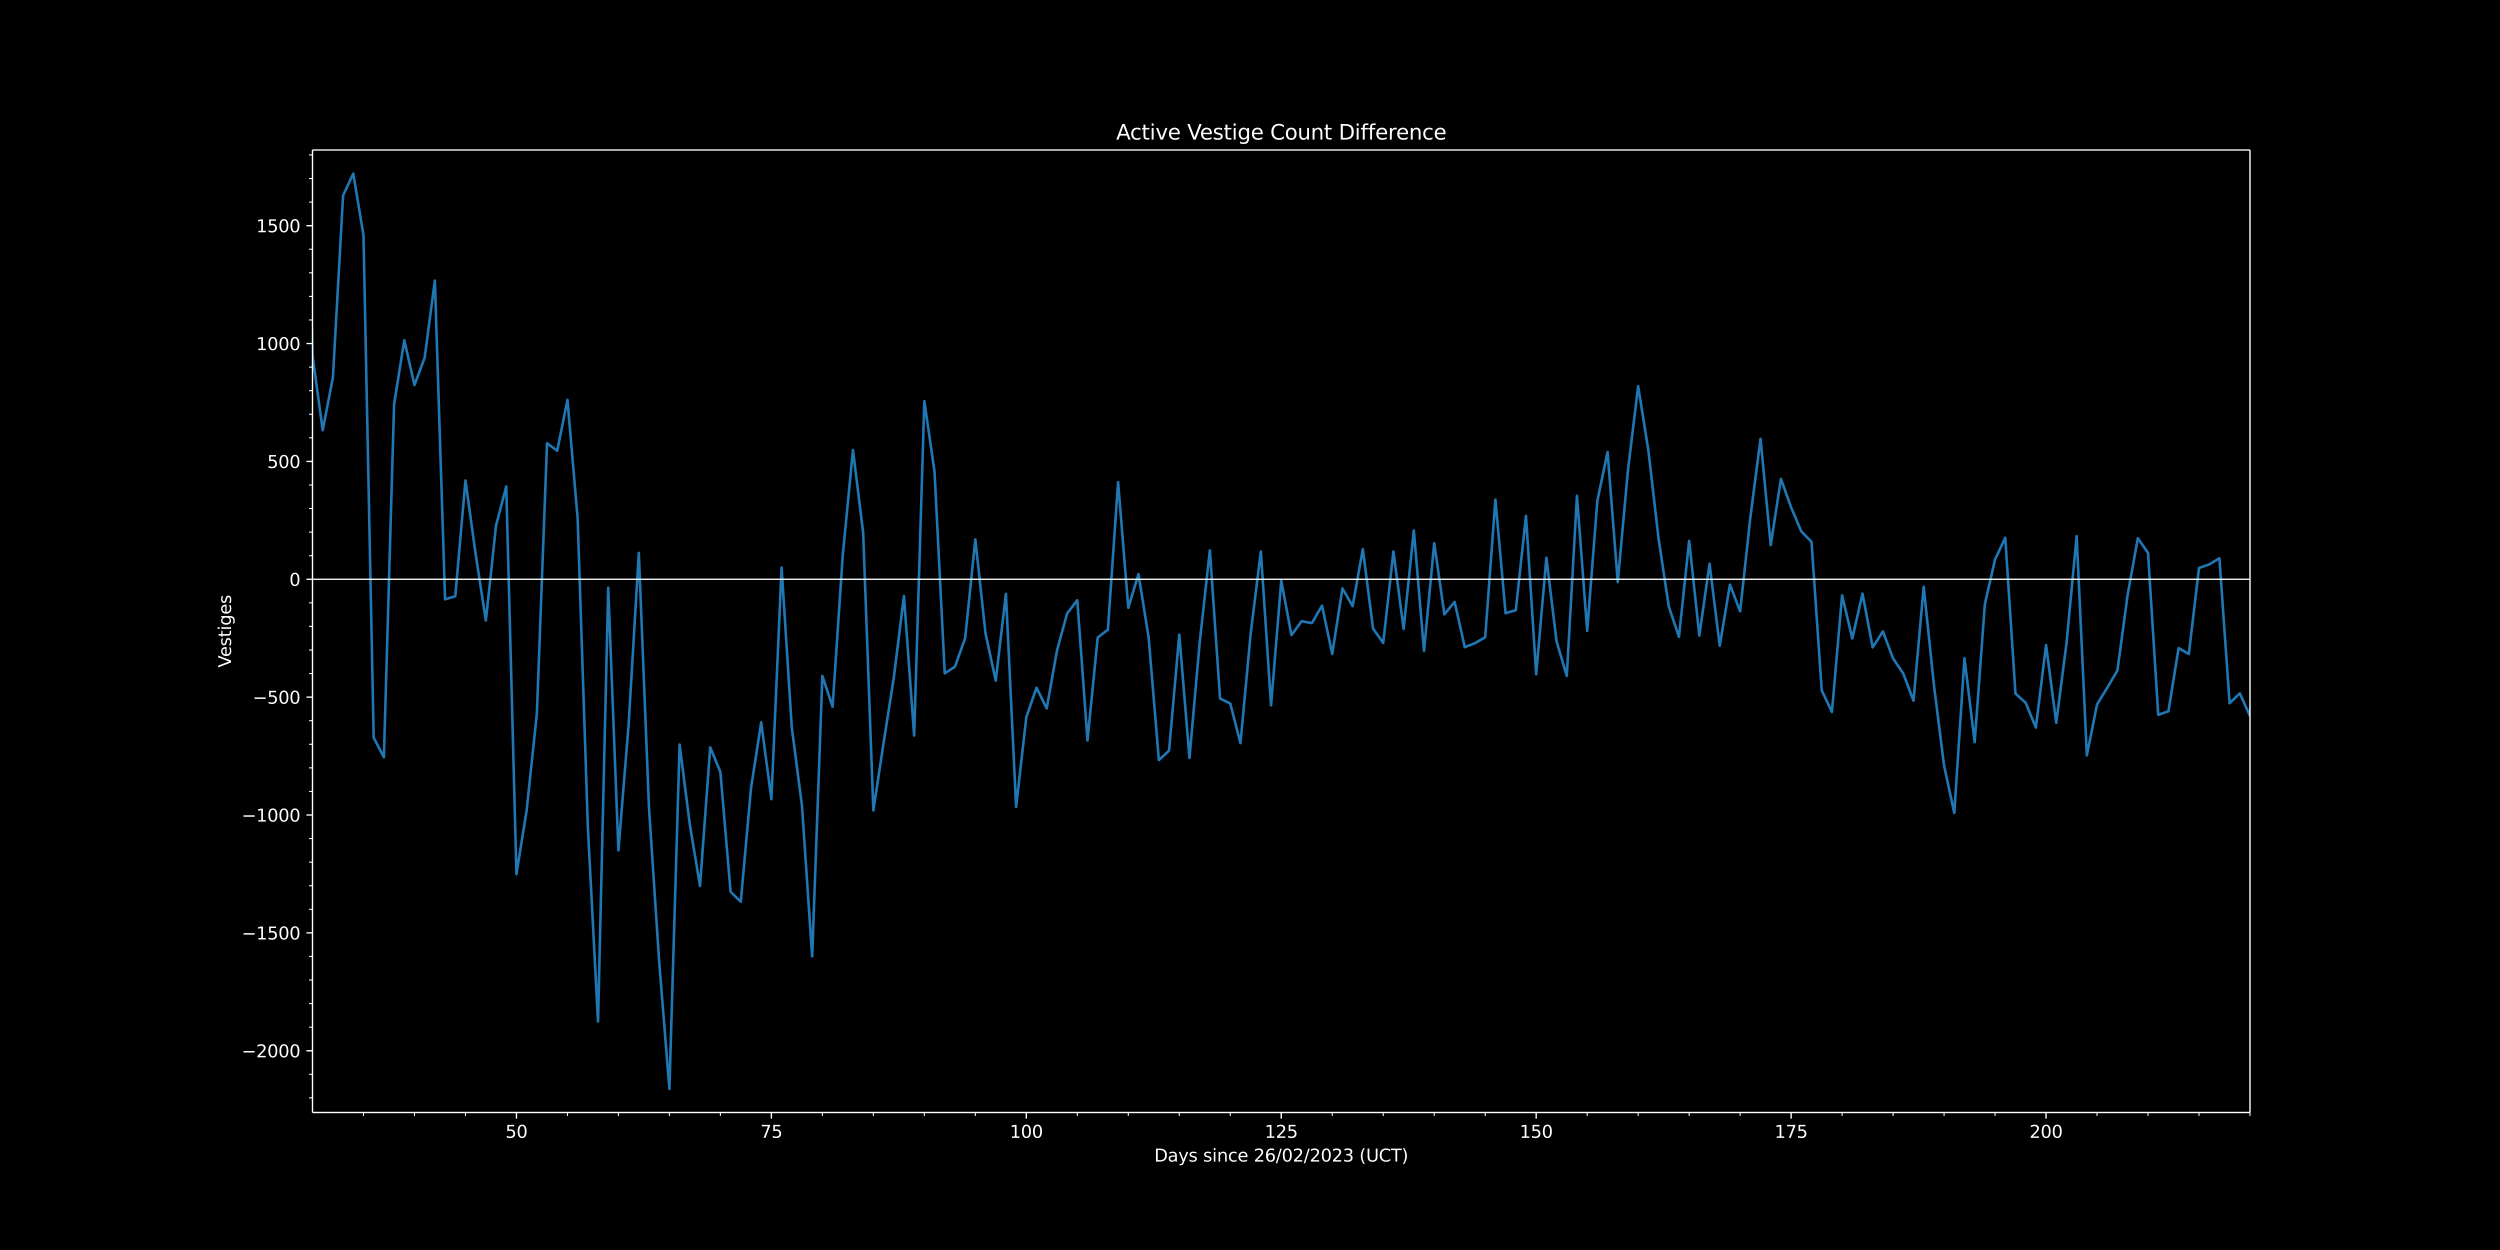 <svg xmlns:xlink="http://www.w3.org/1999/xlink" width="1920" height="960" viewBox="0 0 1440 720" xmlns="http://www.w3.org/2000/svg" version="1.1"><defs><style type="text/css">*{stroke-linejoin:round;stroke-linecap:butt}</style></defs><g id="figure_1"><g id="patch_1"><path d="M 0 720 L 1440 720 L 1440 0 L 0 0 z"/></g><g id="axes_1"><g id="patch_2"><path d="M 180 640.8 L 1296 640.8 L 1296 86.4 L 180 86.4 z"/></g><g id="matplotlib.axis_1"><g id="xtick_1"><g id="line2d_1"><defs><path id="mb4520a6e35" d="M 0 0 L 0 3.5" stroke="#ffffff" stroke-width="0.8"/></defs><g><use xlink:href="#mb4520a6e35" x="297.474" y="640.8" fill="#ffffff" stroke="#ffffff" stroke-width="0.8"/></g></g><g id="text_1"><g transform="translate(291.111 655.398) scale(0.1 -0.1)" fill="#ffffff"><defs><path id="DejaVuSans-35" d="M 691 4666 L 3169 4666 L 3169 4134 L 1269 4134 L 1269 2991 Q 1406 3038 1543 3061 Q 1681 3084 1819 3084 Q 2600 3084 3056 2656 Q 3513 2228 3513 1497 Q 3513 744 3044 326 Q 2575 -91 1722 -91 Q 1428 -91 1123 -41 Q 819 9 494 109 L 494 744 Q 775 591 1075 516 Q 1375 441 1709 441 Q 2250 441 2565 725 Q 2881 1009 2881 1497 Q 2881 1984 2565 2268 Q 2250 2553 1709 2553 Q 1456 2553 1204 2497 Q 953 2441 691 2322 L 691 4666 z" transform="scale(0.016)"/><path id="DejaVuSans-30" d="M 2034 4250 Q 1547 4250 1301 3770 Q 1056 3291 1056 2328 Q 1056 1369 1301 889 Q 1547 409 2034 409 Q 2525 409 2770 889 Q 3016 1369 3016 2328 Q 3016 3291 2770 3770 Q 2525 4250 2034 4250 z M 2034 4750 Q 2819 4750 3233 4129 Q 3647 3509 3647 2328 Q 3647 1150 3233 529 Q 2819 -91 2034 -91 Q 1250 -91 836 529 Q 422 1150 422 2328 Q 422 3509 836 4129 Q 1250 4750 2034 4750 z" transform="scale(0.016)"/></defs><use xlink:href="#DejaVuSans-35"/><use xlink:href="#DejaVuSans-30" x="63.623"/></g></g></g><g id="xtick_2"><g id="line2d_2"><g><use xlink:href="#mb4520a6e35" x="444.316" y="640.8" fill="#ffffff" stroke="#ffffff" stroke-width="0.8"/></g></g><g id="text_2"><g transform="translate(437.953 655.398) scale(0.1 -0.1)" fill="#ffffff"><defs><path id="DejaVuSans-37" d="M 525 4666 L 3525 4666 L 3525 4397 L 1831 0 L 1172 0 L 2766 4134 L 525 4134 L 525 4666 z" transform="scale(0.016)"/></defs><use xlink:href="#DejaVuSans-37"/><use xlink:href="#DejaVuSans-35" x="63.623"/></g></g></g><g id="xtick_3"><g id="line2d_3"><g><use xlink:href="#mb4520a6e35" x="591.158" y="640.8" fill="#ffffff" stroke="#ffffff" stroke-width="0.8"/></g></g><g id="text_3"><g transform="translate(581.614 655.398) scale(0.1 -0.1)" fill="#ffffff"><defs><path id="DejaVuSans-31" d="M 794 531 L 1825 531 L 1825 4091 L 703 3866 L 703 4441 L 1819 4666 L 2450 4666 L 2450 531 L 3481 531 L 3481 0 L 794 0 L 794 531 z" transform="scale(0.016)"/></defs><use xlink:href="#DejaVuSans-31"/><use xlink:href="#DejaVuSans-30" x="63.623"/><use xlink:href="#DejaVuSans-30" x="127.246"/></g></g></g><g id="xtick_4"><g id="line2d_4"><g><use xlink:href="#mb4520a6e35" x="738" y="640.8" fill="#ffffff" stroke="#ffffff" stroke-width="0.8"/></g></g><g id="text_4"><g transform="translate(728.456 655.398) scale(0.1 -0.1)" fill="#ffffff"><defs><path id="DejaVuSans-32" d="M 1228 531 L 3431 531 L 3431 0 L 469 0 L 469 531 Q 828 903 1448 1529 Q 2069 2156 2228 2338 Q 2531 2678 2651 2914 Q 2772 3150 2772 3378 Q 2772 3750 2511 3984 Q 2250 4219 1831 4219 Q 1534 4219 1204 4116 Q 875 4013 500 3803 L 500 4441 Q 881 4594 1212 4672 Q 1544 4750 1819 4750 Q 2544 4750 2975 4387 Q 3406 4025 3406 3419 Q 3406 3131 3298 2873 Q 3191 2616 2906 2266 Q 2828 2175 2409 1742 Q 1991 1309 1228 531 z" transform="scale(0.016)"/></defs><use xlink:href="#DejaVuSans-31"/><use xlink:href="#DejaVuSans-32" x="63.623"/><use xlink:href="#DejaVuSans-35" x="127.246"/></g></g></g><g id="xtick_5"><g id="line2d_5"><g><use xlink:href="#mb4520a6e35" x="884.842" y="640.8" fill="#ffffff" stroke="#ffffff" stroke-width="0.8"/></g></g><g id="text_5"><g transform="translate(875.298 655.398) scale(0.1 -0.1)" fill="#ffffff"><use xlink:href="#DejaVuSans-31"/><use xlink:href="#DejaVuSans-35" x="63.623"/><use xlink:href="#DejaVuSans-30" x="127.246"/></g></g></g><g id="xtick_6"><g id="line2d_6"><g><use xlink:href="#mb4520a6e35" x="1031.684" y="640.8" fill="#ffffff" stroke="#ffffff" stroke-width="0.8"/></g></g><g id="text_6"><g transform="translate(1022.14 655.398) scale(0.1 -0.1)" fill="#ffffff"><use xlink:href="#DejaVuSans-31"/><use xlink:href="#DejaVuSans-37" x="63.623"/><use xlink:href="#DejaVuSans-35" x="127.246"/></g></g></g><g id="xtick_7"><g id="line2d_7"><g><use xlink:href="#mb4520a6e35" x="1178.526" y="640.8" fill="#ffffff" stroke="#ffffff" stroke-width="0.8"/></g></g><g id="text_7"><g transform="translate(1168.983 655.398) scale(0.1 -0.1)" fill="#ffffff"><use xlink:href="#DejaVuSans-32"/><use xlink:href="#DejaVuSans-30" x="63.623"/><use xlink:href="#DejaVuSans-30" x="127.246"/></g></g></g><g id="xtick_8"><g id="line2d_8"><defs><path id="m747b32ea5f" d="M 0 0 L 0 2" stroke="#ffffff" stroke-width="0.6"/></defs><g><use xlink:href="#m747b32ea5f" x="209.368" y="640.8" fill="#ffffff" stroke="#ffffff" stroke-width="0.6"/></g></g></g><g id="xtick_9"><g id="line2d_9"><g><use xlink:href="#m747b32ea5f" x="238.737" y="640.8" fill="#ffffff" stroke="#ffffff" stroke-width="0.6"/></g></g></g><g id="xtick_10"><g id="line2d_10"><g><use xlink:href="#m747b32ea5f" x="268.105" y="640.8" fill="#ffffff" stroke="#ffffff" stroke-width="0.6"/></g></g></g><g id="xtick_11"><g id="line2d_11"><g><use xlink:href="#m747b32ea5f" x="326.842" y="640.8" fill="#ffffff" stroke="#ffffff" stroke-width="0.6"/></g></g></g><g id="xtick_12"><g id="line2d_12"><g><use xlink:href="#m747b32ea5f" x="356.211" y="640.8" fill="#ffffff" stroke="#ffffff" stroke-width="0.6"/></g></g></g><g id="xtick_13"><g id="line2d_13"><g><use xlink:href="#m747b32ea5f" x="385.579" y="640.8" fill="#ffffff" stroke="#ffffff" stroke-width="0.6"/></g></g></g><g id="xtick_14"><g id="line2d_14"><g><use xlink:href="#m747b32ea5f" x="414.947" y="640.8" fill="#ffffff" stroke="#ffffff" stroke-width="0.6"/></g></g></g><g id="xtick_15"><g id="line2d_15"><g><use xlink:href="#m747b32ea5f" x="473.684" y="640.8" fill="#ffffff" stroke="#ffffff" stroke-width="0.6"/></g></g></g><g id="xtick_16"><g id="line2d_16"><g><use xlink:href="#m747b32ea5f" x="503.053" y="640.8" fill="#ffffff" stroke="#ffffff" stroke-width="0.6"/></g></g></g><g id="xtick_17"><g id="line2d_17"><g><use xlink:href="#m747b32ea5f" x="532.421" y="640.8" fill="#ffffff" stroke="#ffffff" stroke-width="0.6"/></g></g></g><g id="xtick_18"><g id="line2d_18"><g><use xlink:href="#m747b32ea5f" x="561.789" y="640.8" fill="#ffffff" stroke="#ffffff" stroke-width="0.6"/></g></g></g><g id="xtick_19"><g id="line2d_19"><g><use xlink:href="#m747b32ea5f" x="620.526" y="640.8" fill="#ffffff" stroke="#ffffff" stroke-width="0.6"/></g></g></g><g id="xtick_20"><g id="line2d_20"><g><use xlink:href="#m747b32ea5f" x="649.895" y="640.8" fill="#ffffff" stroke="#ffffff" stroke-width="0.6"/></g></g></g><g id="xtick_21"><g id="line2d_21"><g><use xlink:href="#m747b32ea5f" x="679.263" y="640.8" fill="#ffffff" stroke="#ffffff" stroke-width="0.6"/></g></g></g><g id="xtick_22"><g id="line2d_22"><g><use xlink:href="#m747b32ea5f" x="708.632" y="640.8" fill="#ffffff" stroke="#ffffff" stroke-width="0.6"/></g></g></g><g id="xtick_23"><g id="line2d_23"><g><use xlink:href="#m747b32ea5f" x="767.368" y="640.8" fill="#ffffff" stroke="#ffffff" stroke-width="0.6"/></g></g></g><g id="xtick_24"><g id="line2d_24"><g><use xlink:href="#m747b32ea5f" x="796.737" y="640.8" fill="#ffffff" stroke="#ffffff" stroke-width="0.6"/></g></g></g><g id="xtick_25"><g id="line2d_25"><g><use xlink:href="#m747b32ea5f" x="826.105" y="640.8" fill="#ffffff" stroke="#ffffff" stroke-width="0.6"/></g></g></g><g id="xtick_26"><g id="line2d_26"><g><use xlink:href="#m747b32ea5f" x="855.474" y="640.8" fill="#ffffff" stroke="#ffffff" stroke-width="0.6"/></g></g></g><g id="xtick_27"><g id="line2d_27"><g><use xlink:href="#m747b32ea5f" x="914.211" y="640.8" fill="#ffffff" stroke="#ffffff" stroke-width="0.6"/></g></g></g><g id="xtick_28"><g id="line2d_28"><g><use xlink:href="#m747b32ea5f" x="943.579" y="640.8" fill="#ffffff" stroke="#ffffff" stroke-width="0.6"/></g></g></g><g id="xtick_29"><g id="line2d_29"><g><use xlink:href="#m747b32ea5f" x="972.947" y="640.8" fill="#ffffff" stroke="#ffffff" stroke-width="0.6"/></g></g></g><g id="xtick_30"><g id="line2d_30"><g><use xlink:href="#m747b32ea5f" x="1002.316" y="640.8" fill="#ffffff" stroke="#ffffff" stroke-width="0.6"/></g></g></g><g id="xtick_31"><g id="line2d_31"><g><use xlink:href="#m747b32ea5f" x="1061.053" y="640.8" fill="#ffffff" stroke="#ffffff" stroke-width="0.6"/></g></g></g><g id="xtick_32"><g id="line2d_32"><g><use xlink:href="#m747b32ea5f" x="1090.421" y="640.8" fill="#ffffff" stroke="#ffffff" stroke-width="0.6"/></g></g></g><g id="xtick_33"><g id="line2d_33"><g><use xlink:href="#m747b32ea5f" x="1119.789" y="640.8" fill="#ffffff" stroke="#ffffff" stroke-width="0.6"/></g></g></g><g id="xtick_34"><g id="line2d_34"><g><use xlink:href="#m747b32ea5f" x="1149.158" y="640.8" fill="#ffffff" stroke="#ffffff" stroke-width="0.6"/></g></g></g><g id="xtick_35"><g id="line2d_35"><g><use xlink:href="#m747b32ea5f" x="1207.895" y="640.8" fill="#ffffff" stroke="#ffffff" stroke-width="0.6"/></g></g></g><g id="xtick_36"><g id="line2d_36"><g><use xlink:href="#m747b32ea5f" x="1237.263" y="640.8" fill="#ffffff" stroke="#ffffff" stroke-width="0.6"/></g></g></g><g id="xtick_37"><g id="line2d_37"><g><use xlink:href="#m747b32ea5f" x="1266.632" y="640.8" fill="#ffffff" stroke="#ffffff" stroke-width="0.6"/></g></g></g><g id="xtick_38"><g id="line2d_38"><g><use xlink:href="#m747b32ea5f" x="1296" y="640.8" fill="#ffffff" stroke="#ffffff" stroke-width="0.6"/></g></g></g><g id="text_8"><g transform="translate(664.841 669.077) scale(0.1 -0.1)" fill="#ffffff"><defs><path id="DejaVuSans-44" d="M 1259 4147 L 1259 519 L 2022 519 Q 2988 519 3436 956 Q 3884 1394 3884 2338 Q 3884 3275 3436 3711 Q 2988 4147 2022 4147 L 1259 4147 z M 628 4666 L 1925 4666 Q 3281 4666 3915 4102 Q 4550 3538 4550 2338 Q 4550 1131 3912 565 Q 3275 0 1925 0 L 628 0 L 628 4666 z" transform="scale(0.016)"/><path id="DejaVuSans-61" d="M 2194 1759 Q 1497 1759 1228 1600 Q 959 1441 959 1056 Q 959 750 1161 570 Q 1363 391 1709 391 Q 2188 391 2477 730 Q 2766 1069 2766 1631 L 2766 1759 L 2194 1759 z M 3341 1997 L 3341 0 L 2766 0 L 2766 531 Q 2569 213 2275 61 Q 1981 -91 1556 -91 Q 1019 -91 701 211 Q 384 513 384 1019 Q 384 1609 779 1909 Q 1175 2209 1959 2209 L 2766 2209 L 2766 2266 Q 2766 2663 2505 2880 Q 2244 3097 1772 3097 Q 1472 3097 1187 3025 Q 903 2953 641 2809 L 641 3341 Q 956 3463 1253 3523 Q 1550 3584 1831 3584 Q 2591 3584 2966 3190 Q 3341 2797 3341 1997 z" transform="scale(0.016)"/><path id="DejaVuSans-79" d="M 2059 -325 Q 1816 -950 1584 -1140 Q 1353 -1331 966 -1331 L 506 -1331 L 506 -850 L 844 -850 Q 1081 -850 1212 -737 Q 1344 -625 1503 -206 L 1606 56 L 191 3500 L 800 3500 L 1894 763 L 2988 3500 L 3597 3500 L 2059 -325 z" transform="scale(0.016)"/><path id="DejaVuSans-73" d="M 2834 3397 L 2834 2853 Q 2591 2978 2328 3040 Q 2066 3103 1784 3103 Q 1356 3103 1142 2972 Q 928 2841 928 2578 Q 928 2378 1081 2264 Q 1234 2150 1697 2047 L 1894 2003 Q 2506 1872 2764 1633 Q 3022 1394 3022 966 Q 3022 478 2636 193 Q 2250 -91 1575 -91 Q 1294 -91 989 -36 Q 684 19 347 128 L 347 722 Q 666 556 975 473 Q 1284 391 1588 391 Q 1994 391 2212 530 Q 2431 669 2431 922 Q 2431 1156 2273 1281 Q 2116 1406 1581 1522 L 1381 1569 Q 847 1681 609 1914 Q 372 2147 372 2553 Q 372 3047 722 3315 Q 1072 3584 1716 3584 Q 2034 3584 2315 3537 Q 2597 3491 2834 3397 z" transform="scale(0.016)"/><path id="DejaVuSans-20" transform="scale(0.016)"/><path id="DejaVuSans-69" d="M 603 3500 L 1178 3500 L 1178 0 L 603 0 L 603 3500 z M 603 4863 L 1178 4863 L 1178 4134 L 603 4134 L 603 4863 z" transform="scale(0.016)"/><path id="DejaVuSans-6e" d="M 3513 2113 L 3513 0 L 2938 0 L 2938 2094 Q 2938 2591 2744 2837 Q 2550 3084 2163 3084 Q 1697 3084 1428 2787 Q 1159 2491 1159 1978 L 1159 0 L 581 0 L 581 3500 L 1159 3500 L 1159 2956 Q 1366 3272 1645 3428 Q 1925 3584 2291 3584 Q 2894 3584 3203 3211 Q 3513 2838 3513 2113 z" transform="scale(0.016)"/><path id="DejaVuSans-63" d="M 3122 3366 L 3122 2828 Q 2878 2963 2633 3030 Q 2388 3097 2138 3097 Q 1578 3097 1268 2742 Q 959 2388 959 1747 Q 959 1106 1268 751 Q 1578 397 2138 397 Q 2388 397 2633 464 Q 2878 531 3122 666 L 3122 134 Q 2881 22 2623 -34 Q 2366 -91 2075 -91 Q 1284 -91 818 406 Q 353 903 353 1747 Q 353 2603 823 3093 Q 1294 3584 2113 3584 Q 2378 3584 2631 3529 Q 2884 3475 3122 3366 z" transform="scale(0.016)"/><path id="DejaVuSans-65" d="M 3597 1894 L 3597 1613 L 953 1613 Q 991 1019 1311 708 Q 1631 397 2203 397 Q 2534 397 2845 478 Q 3156 559 3463 722 L 3463 178 Q 3153 47 2828 -22 Q 2503 -91 2169 -91 Q 1331 -91 842 396 Q 353 884 353 1716 Q 353 2575 817 3079 Q 1281 3584 2069 3584 Q 2775 3584 3186 3129 Q 3597 2675 3597 1894 z M 3022 2063 Q 3016 2534 2758 2815 Q 2500 3097 2075 3097 Q 1594 3097 1305 2825 Q 1016 2553 972 2059 L 3022 2063 z" transform="scale(0.016)"/><path id="DejaVuSans-36" d="M 2113 2584 Q 1688 2584 1439 2293 Q 1191 2003 1191 1497 Q 1191 994 1439 701 Q 1688 409 2113 409 Q 2538 409 2786 701 Q 3034 994 3034 1497 Q 3034 2003 2786 2293 Q 2538 2584 2113 2584 z M 3366 4563 L 3366 3988 Q 3128 4100 2886 4159 Q 2644 4219 2406 4219 Q 1781 4219 1451 3797 Q 1122 3375 1075 2522 Q 1259 2794 1537 2939 Q 1816 3084 2150 3084 Q 2853 3084 3261 2657 Q 3669 2231 3669 1497 Q 3669 778 3244 343 Q 2819 -91 2113 -91 Q 1303 -91 875 529 Q 447 1150 447 2328 Q 447 3434 972 4092 Q 1497 4750 2381 4750 Q 2619 4750 2861 4703 Q 3103 4656 3366 4563 z" transform="scale(0.016)"/><path id="DejaVuSans-2f" d="M 1625 4666 L 2156 4666 L 531 -594 L 0 -594 L 1625 4666 z" transform="scale(0.016)"/><path id="DejaVuSans-33" d="M 2597 2516 Q 3050 2419 3304 2112 Q 3559 1806 3559 1356 Q 3559 666 3084 287 Q 2609 -91 1734 -91 Q 1441 -91 1130 -33 Q 819 25 488 141 L 488 750 Q 750 597 1062 519 Q 1375 441 1716 441 Q 2309 441 2620 675 Q 2931 909 2931 1356 Q 2931 1769 2642 2001 Q 2353 2234 1838 2234 L 1294 2234 L 1294 2753 L 1863 2753 Q 2328 2753 2575 2939 Q 2822 3125 2822 3475 Q 2822 3834 2567 4026 Q 2313 4219 1838 4219 Q 1578 4219 1281 4162 Q 984 4106 628 3988 L 628 4550 Q 988 4650 1302 4700 Q 1616 4750 1894 4750 Q 2613 4750 3031 4423 Q 3450 4097 3450 3541 Q 3450 3153 3228 2886 Q 3006 2619 2597 2516 z" transform="scale(0.016)"/><path id="DejaVuSans-28" d="M 1984 4856 Q 1566 4138 1362 3434 Q 1159 2731 1159 2009 Q 1159 1288 1364 580 Q 1569 -128 1984 -844 L 1484 -844 Q 1016 -109 783 600 Q 550 1309 550 2009 Q 550 2706 781 3412 Q 1013 4119 1484 4856 L 1984 4856 z" transform="scale(0.016)"/><path id="DejaVuSans-55" d="M 556 4666 L 1191 4666 L 1191 1831 Q 1191 1081 1462 751 Q 1734 422 2344 422 Q 2950 422 3222 751 Q 3494 1081 3494 1831 L 3494 4666 L 4128 4666 L 4128 1753 Q 4128 841 3676 375 Q 3225 -91 2344 -91 Q 1459 -91 1007 375 Q 556 841 556 1753 L 556 4666 z" transform="scale(0.016)"/><path id="DejaVuSans-43" d="M 4122 4306 L 4122 3641 Q 3803 3938 3442 4084 Q 3081 4231 2675 4231 Q 1875 4231 1450 3742 Q 1025 3253 1025 2328 Q 1025 1406 1450 917 Q 1875 428 2675 428 Q 3081 428 3442 575 Q 3803 722 4122 1019 L 4122 359 Q 3791 134 3420 21 Q 3050 -91 2638 -91 Q 1578 -91 968 557 Q 359 1206 359 2328 Q 359 3453 968 4101 Q 1578 4750 2638 4750 Q 3056 4750 3426 4639 Q 3797 4528 4122 4306 z" transform="scale(0.016)"/><path id="DejaVuSans-54" d="M -19 4666 L 3928 4666 L 3928 4134 L 2272 4134 L 2272 0 L 1638 0 L 1638 4134 L -19 4134 L -19 4666 z" transform="scale(0.016)"/><path id="DejaVuSans-29" d="M 513 4856 L 1013 4856 Q 1481 4119 1714 3412 Q 1947 2706 1947 2009 Q 1947 1309 1714 600 Q 1481 -109 1013 -844 L 513 -844 Q 928 -128 1133 580 Q 1338 1288 1338 2009 Q 1338 2731 1133 3434 Q 928 4138 513 4856 z" transform="scale(0.016)"/></defs><use xlink:href="#DejaVuSans-44"/><use xlink:href="#DejaVuSans-61" x="77.002"/><use xlink:href="#DejaVuSans-79" x="138.281"/><use xlink:href="#DejaVuSans-73" x="197.461"/><use xlink:href="#DejaVuSans-20" x="249.561"/><use xlink:href="#DejaVuSans-73" x="281.348"/><use xlink:href="#DejaVuSans-69" x="333.447"/><use xlink:href="#DejaVuSans-6e" x="361.23"/><use xlink:href="#DejaVuSans-63" x="424.609"/><use xlink:href="#DejaVuSans-65" x="479.59"/><use xlink:href="#DejaVuSans-20" x="541.113"/><use xlink:href="#DejaVuSans-32" x="572.9"/><use xlink:href="#DejaVuSans-36" x="636.523"/><use xlink:href="#DejaVuSans-2f" x="700.146"/><use xlink:href="#DejaVuSans-30" x="733.838"/><use xlink:href="#DejaVuSans-32" x="797.461"/><use xlink:href="#DejaVuSans-2f" x="861.084"/><use xlink:href="#DejaVuSans-32" x="894.775"/><use xlink:href="#DejaVuSans-30" x="958.398"/><use xlink:href="#DejaVuSans-32" x="1022.021"/><use xlink:href="#DejaVuSans-33" x="1085.645"/><use xlink:href="#DejaVuSans-20" x="1149.268"/><use xlink:href="#DejaVuSans-28" x="1181.055"/><use xlink:href="#DejaVuSans-55" x="1220.068"/><use xlink:href="#DejaVuSans-43" x="1293.262"/><use xlink:href="#DejaVuSans-54" x="1363.086"/><use xlink:href="#DejaVuSans-29" x="1424.17"/></g></g></g><g id="matplotlib.axis_2"><g id="ytick_1"><g id="line2d_39"><defs><path id="m9628d3fbb7" d="M 0 0 L -3.5 0" stroke="#ffffff" stroke-width="0.8"/></defs><g><use xlink:href="#m9628d3fbb7" x="180" y="605.225" fill="#ffffff" stroke="#ffffff" stroke-width="0.8"/></g></g><g id="text_9"><g transform="translate(139.17 609.024) scale(0.1 -0.1)" fill="#ffffff"><defs><path id="DejaVuSans-2212" d="M 678 2272 L 4684 2272 L 4684 1741 L 678 1741 L 678 2272 z" transform="scale(0.016)"/></defs><use xlink:href="#DejaVuSans-2212"/><use xlink:href="#DejaVuSans-32" x="83.789"/><use xlink:href="#DejaVuSans-30" x="147.412"/><use xlink:href="#DejaVuSans-30" x="211.035"/><use xlink:href="#DejaVuSans-30" x="274.658"/></g></g></g><g id="ytick_2"><g id="line2d_40"><g><use xlink:href="#m9628d3fbb7" x="180" y="537.334" fill="#ffffff" stroke="#ffffff" stroke-width="0.8"/></g></g><g id="text_10"><g transform="translate(139.17 541.133) scale(0.1 -0.1)" fill="#ffffff"><use xlink:href="#DejaVuSans-2212"/><use xlink:href="#DejaVuSans-31" x="83.789"/><use xlink:href="#DejaVuSans-35" x="147.412"/><use xlink:href="#DejaVuSans-30" x="211.035"/><use xlink:href="#DejaVuSans-30" x="274.658"/></g></g></g><g id="ytick_3"><g id="line2d_41"><g><use xlink:href="#m9628d3fbb7" x="180" y="469.442" fill="#ffffff" stroke="#ffffff" stroke-width="0.8"/></g></g><g id="text_11"><g transform="translate(139.17 473.242) scale(0.1 -0.1)" fill="#ffffff"><use xlink:href="#DejaVuSans-2212"/><use xlink:href="#DejaVuSans-31" x="83.789"/><use xlink:href="#DejaVuSans-30" x="147.412"/><use xlink:href="#DejaVuSans-30" x="211.035"/><use xlink:href="#DejaVuSans-30" x="274.658"/></g></g></g><g id="ytick_4"><g id="line2d_42"><g><use xlink:href="#m9628d3fbb7" x="180" y="401.551" fill="#ffffff" stroke="#ffffff" stroke-width="0.8"/></g></g><g id="text_12"><g transform="translate(145.533 405.35) scale(0.1 -0.1)" fill="#ffffff"><use xlink:href="#DejaVuSans-2212"/><use xlink:href="#DejaVuSans-35" x="83.789"/><use xlink:href="#DejaVuSans-30" x="147.412"/><use xlink:href="#DejaVuSans-30" x="211.035"/></g></g></g><g id="ytick_5"><g id="line2d_43"><g><use xlink:href="#m9628d3fbb7" x="180" y="333.66" fill="#ffffff" stroke="#ffffff" stroke-width="0.8"/></g></g><g id="text_13"><g transform="translate(166.637 337.459) scale(0.1 -0.1)" fill="#ffffff"><use xlink:href="#DejaVuSans-30"/></g></g></g><g id="ytick_6"><g id="line2d_44"><g><use xlink:href="#m9628d3fbb7" x="180" y="265.769" fill="#ffffff" stroke="#ffffff" stroke-width="0.8"/></g></g><g id="text_14"><g transform="translate(153.912 269.568) scale(0.1 -0.1)" fill="#ffffff"><use xlink:href="#DejaVuSans-35"/><use xlink:href="#DejaVuSans-30" x="63.623"/><use xlink:href="#DejaVuSans-30" x="127.246"/></g></g></g><g id="ytick_7"><g id="line2d_45"><g><use xlink:href="#m9628d3fbb7" x="180" y="197.877" fill="#ffffff" stroke="#ffffff" stroke-width="0.8"/></g></g><g id="text_15"><g transform="translate(147.55 201.677) scale(0.1 -0.1)" fill="#ffffff"><use xlink:href="#DejaVuSans-31"/><use xlink:href="#DejaVuSans-30" x="63.623"/><use xlink:href="#DejaVuSans-30" x="127.246"/><use xlink:href="#DejaVuSans-30" x="190.869"/></g></g></g><g id="ytick_8"><g id="line2d_46"><g><use xlink:href="#m9628d3fbb7" x="180" y="129.986" fill="#ffffff" stroke="#ffffff" stroke-width="0.8"/></g></g><g id="text_16"><g transform="translate(147.55 133.785) scale(0.1 -0.1)" fill="#ffffff"><use xlink:href="#DejaVuSans-31"/><use xlink:href="#DejaVuSans-35" x="63.623"/><use xlink:href="#DejaVuSans-30" x="127.246"/><use xlink:href="#DejaVuSans-30" x="190.869"/></g></g></g><g id="ytick_9"><g id="line2d_47"><defs><path id="m705327fafe" d="M 0 0 L -2 0" stroke="#ffffff" stroke-width="0.6"/></defs><g><use xlink:href="#m705327fafe" x="180" y="632.381" fill="#ffffff" stroke="#ffffff" stroke-width="0.6"/></g></g></g><g id="ytick_10"><g id="line2d_48"><g><use xlink:href="#m705327fafe" x="180" y="618.803" fill="#ffffff" stroke="#ffffff" stroke-width="0.6"/></g></g></g><g id="ytick_11"><g id="line2d_49"><g><use xlink:href="#m705327fafe" x="180" y="591.647" fill="#ffffff" stroke="#ffffff" stroke-width="0.6"/></g></g></g><g id="ytick_12"><g id="line2d_50"><g><use xlink:href="#m705327fafe" x="180" y="578.068" fill="#ffffff" stroke="#ffffff" stroke-width="0.6"/></g></g></g><g id="ytick_13"><g id="line2d_51"><g><use xlink:href="#m705327fafe" x="180" y="564.49" fill="#ffffff" stroke="#ffffff" stroke-width="0.6"/></g></g></g><g id="ytick_14"><g id="line2d_52"><g><use xlink:href="#m705327fafe" x="180" y="550.912" fill="#ffffff" stroke="#ffffff" stroke-width="0.6"/></g></g></g><g id="ytick_15"><g id="line2d_53"><g><use xlink:href="#m705327fafe" x="180" y="523.755" fill="#ffffff" stroke="#ffffff" stroke-width="0.6"/></g></g></g><g id="ytick_16"><g id="line2d_54"><g><use xlink:href="#m705327fafe" x="180" y="510.177" fill="#ffffff" stroke="#ffffff" stroke-width="0.6"/></g></g></g><g id="ytick_17"><g id="line2d_55"><g><use xlink:href="#m705327fafe" x="180" y="496.599" fill="#ffffff" stroke="#ffffff" stroke-width="0.6"/></g></g></g><g id="ytick_18"><g id="line2d_56"><g><use xlink:href="#m705327fafe" x="180" y="483.021" fill="#ffffff" stroke="#ffffff" stroke-width="0.6"/></g></g></g><g id="ytick_19"><g id="line2d_57"><g><use xlink:href="#m705327fafe" x="180" y="455.864" fill="#ffffff" stroke="#ffffff" stroke-width="0.6"/></g></g></g><g id="ytick_20"><g id="line2d_58"><g><use xlink:href="#m705327fafe" x="180" y="442.286" fill="#ffffff" stroke="#ffffff" stroke-width="0.6"/></g></g></g><g id="ytick_21"><g id="line2d_59"><g><use xlink:href="#m705327fafe" x="180" y="428.708" fill="#ffffff" stroke="#ffffff" stroke-width="0.6"/></g></g></g><g id="ytick_22"><g id="line2d_60"><g><use xlink:href="#m705327fafe" x="180" y="415.129" fill="#ffffff" stroke="#ffffff" stroke-width="0.6"/></g></g></g><g id="ytick_23"><g id="line2d_61"><g><use xlink:href="#m705327fafe" x="180" y="387.973" fill="#ffffff" stroke="#ffffff" stroke-width="0.6"/></g></g></g><g id="ytick_24"><g id="line2d_62"><g><use xlink:href="#m705327fafe" x="180" y="374.395" fill="#ffffff" stroke="#ffffff" stroke-width="0.6"/></g></g></g><g id="ytick_25"><g id="line2d_63"><g><use xlink:href="#m705327fafe" x="180" y="360.816" fill="#ffffff" stroke="#ffffff" stroke-width="0.6"/></g></g></g><g id="ytick_26"><g id="line2d_64"><g><use xlink:href="#m705327fafe" x="180" y="347.238" fill="#ffffff" stroke="#ffffff" stroke-width="0.6"/></g></g></g><g id="ytick_27"><g id="line2d_65"><g><use xlink:href="#m705327fafe" x="180" y="320.082" fill="#ffffff" stroke="#ffffff" stroke-width="0.6"/></g></g></g><g id="ytick_28"><g id="line2d_66"><g><use xlink:href="#m705327fafe" x="180" y="306.503" fill="#ffffff" stroke="#ffffff" stroke-width="0.6"/></g></g></g><g id="ytick_29"><g id="line2d_67"><g><use xlink:href="#m705327fafe" x="180" y="292.925" fill="#ffffff" stroke="#ffffff" stroke-width="0.6"/></g></g></g><g id="ytick_30"><g id="line2d_68"><g><use xlink:href="#m705327fafe" x="180" y="279.347" fill="#ffffff" stroke="#ffffff" stroke-width="0.6"/></g></g></g><g id="ytick_31"><g id="line2d_69"><g><use xlink:href="#m705327fafe" x="180" y="252.19" fill="#ffffff" stroke="#ffffff" stroke-width="0.6"/></g></g></g><g id="ytick_32"><g id="line2d_70"><g><use xlink:href="#m705327fafe" x="180" y="238.612" fill="#ffffff" stroke="#ffffff" stroke-width="0.6"/></g></g></g><g id="ytick_33"><g id="line2d_71"><g><use xlink:href="#m705327fafe" x="180" y="225.034" fill="#ffffff" stroke="#ffffff" stroke-width="0.6"/></g></g></g><g id="ytick_34"><g id="line2d_72"><g><use xlink:href="#m705327fafe" x="180" y="211.456" fill="#ffffff" stroke="#ffffff" stroke-width="0.6"/></g></g></g><g id="ytick_35"><g id="line2d_73"><g><use xlink:href="#m705327fafe" x="180" y="184.299" fill="#ffffff" stroke="#ffffff" stroke-width="0.6"/></g></g></g><g id="ytick_36"><g id="line2d_74"><g><use xlink:href="#m705327fafe" x="180" y="170.721" fill="#ffffff" stroke="#ffffff" stroke-width="0.6"/></g></g></g><g id="ytick_37"><g id="line2d_75"><g><use xlink:href="#m705327fafe" x="180" y="157.143" fill="#ffffff" stroke="#ffffff" stroke-width="0.6"/></g></g></g><g id="ytick_38"><g id="line2d_76"><g><use xlink:href="#m705327fafe" x="180" y="143.564" fill="#ffffff" stroke="#ffffff" stroke-width="0.6"/></g></g></g><g id="ytick_39"><g id="line2d_77"><g><use xlink:href="#m705327fafe" x="180" y="116.408" fill="#ffffff" stroke="#ffffff" stroke-width="0.6"/></g></g></g><g id="ytick_40"><g id="line2d_78"><g><use xlink:href="#m705327fafe" x="180" y="102.83" fill="#ffffff" stroke="#ffffff" stroke-width="0.6"/></g></g></g><g id="ytick_41"><g id="line2d_79"><g><use xlink:href="#m705327fafe" x="180" y="89.251" fill="#ffffff" stroke="#ffffff" stroke-width="0.6"/></g></g></g><g id="text_17"><g transform="translate(133.091 384.519) rotate(-90) scale(0.1 -0.1)" fill="#ffffff"><defs><path id="DejaVuSans-56" d="M 1831 0 L 50 4666 L 709 4666 L 2188 738 L 3669 4666 L 4325 4666 L 2547 0 L 1831 0 z" transform="scale(0.016)"/><path id="DejaVuSans-74" d="M 1172 4494 L 1172 3500 L 2356 3500 L 2356 3053 L 1172 3053 L 1172 1153 Q 1172 725 1289 603 Q 1406 481 1766 481 L 2356 481 L 2356 0 L 1766 0 Q 1100 0 847 248 Q 594 497 594 1153 L 594 3053 L 172 3053 L 172 3500 L 594 3500 L 594 4494 L 1172 4494 z" transform="scale(0.016)"/><path id="DejaVuSans-67" d="M 2906 1791 Q 2906 2416 2648 2759 Q 2391 3103 1925 3103 Q 1463 3103 1205 2759 Q 947 2416 947 1791 Q 947 1169 1205 825 Q 1463 481 1925 481 Q 2391 481 2648 825 Q 2906 1169 2906 1791 z M 3481 434 Q 3481 -459 3084 -895 Q 2688 -1331 1869 -1331 Q 1566 -1331 1297 -1286 Q 1028 -1241 775 -1147 L 775 -588 Q 1028 -725 1275 -790 Q 1522 -856 1778 -856 Q 2344 -856 2625 -561 Q 2906 -266 2906 331 L 2906 616 Q 2728 306 2450 153 Q 2172 0 1784 0 Q 1141 0 747 490 Q 353 981 353 1791 Q 353 2603 747 3093 Q 1141 3584 1784 3584 Q 2172 3584 2450 3431 Q 2728 3278 2906 2969 L 2906 3500 L 3481 3500 L 3481 434 z" transform="scale(0.016)"/></defs><use xlink:href="#DejaVuSans-56"/><use xlink:href="#DejaVuSans-65" x="60.658"/><use xlink:href="#DejaVuSans-73" x="122.182"/><use xlink:href="#DejaVuSans-74" x="174.281"/><use xlink:href="#DejaVuSans-69" x="213.49"/><use xlink:href="#DejaVuSans-67" x="241.273"/><use xlink:href="#DejaVuSans-65" x="304.75"/><use xlink:href="#DejaVuSans-73" x="366.273"/></g></g></g><g id="line2d_80"><path d="M 3.789 118.309 L 9.663 97.127 L 15.537 148.453 L 21.411 142.478 L 27.284 90.066 L 33.158 40.37 L 35.324 -1 M 49.62 -1 L 50.779 34.531 L 56.653 58.972 L 62.526 29.507 L 68.4 36.975 L 74.274 61.416 L 78.65 -1 M 85.31 -1 L 86.021 1.943 L 91.895 55.985 L 97.768 80.018 L 103.358 -1 M 104.862 -1 L 109.516 14.707 L 114.202 -1 M 130.57 -1 L 133.011 55.034 L 138.884 169.499 L 144.758 124.826 L 150.632 79.068 L 156.505 29.507 L 158.115 -1 M 174.535 -1 L 180 204.667 L 185.874 247.845 L 191.747 217.43 L 197.621 112.606 L 203.495 99.978 L 209.368 135.553 L 215.242 424.906 L 221.116 436.176 L 226.989 232.909 L 232.863 195.976 L 238.737 221.775 L 244.611 206.024 L 250.484 161.624 L 256.358 345.201 L 262.232 343.436 L 268.105 276.767 L 273.979 319.267 L 279.853 357.422 L 285.726 302.702 L 291.6 280.162 L 297.474 503.524 L 303.347 466.727 L 309.221 411.192 L 315.095 255.313 L 320.968 259.658 L 326.842 230.329 L 332.716 298.492 L 338.589 476.232 L 344.463 588.388 L 350.337 338.548 L 356.211 489.81 L 362.084 417.438 L 367.958 318.452 L 373.832 465.641 L 379.705 554.171 L 385.579 627.222 L 391.453 428.843 L 397.326 474.874 L 403.2 510.313 L 409.074 430.473 L 414.947 444.73 L 420.821 513.708 L 426.695 519.41 L 432.568 454.099 L 438.442 416.08 L 444.316 460.345 L 450.189 326.871 L 456.063 418.931 L 461.937 464.147 L 467.811 550.912 L 473.684 389.331 L 479.558 407.118 L 485.432 319.81 L 491.305 259.251 L 497.179 306.775 L 503.053 466.863 L 508.926 428.029 L 514.8 390.553 L 520.674 343.301 L 526.547 423.684 L 532.421 231.008 L 538.295 271.743 L 544.168 387.837 L 550.042 384.035 L 555.916 367.606 L 561.789 310.713 L 567.663 364.89 L 573.537 392.046 L 579.411 342.078 L 585.284 464.826 L 591.158 413.093 L 597.032 396.12 L 602.905 408.069 L 608.779 374.938 L 614.653 353.348 L 620.526 345.745 L 626.4 426.535 L 632.274 367.198 L 638.147 362.717 L 644.021 277.718 L 649.895 350.09 L 655.768 330.673 L 661.642 367.47 L 667.516 437.805 L 673.389 432.374 L 679.263 365.569 L 685.137 436.583 L 691.011 370.185 L 696.884 316.959 L 702.758 402.366 L 708.632 405.217 L 714.505 428.029 L 720.379 365.026 L 726.253 317.638 L 732.126 406.304 L 738 334.475 L 743.874 365.84 L 749.747 357.829 L 755.621 358.916 L 761.495 348.868 L 767.368 376.703 L 773.242 338.955 L 779.116 349.139 L 784.989 316.28 L 790.863 362.039 L 796.737 370.321 L 802.611 317.638 L 808.484 362.31 L 814.358 305.553 L 820.232 374.938 L 826.105 312.885 L 831.979 353.892 L 837.853 346.695 L 843.726 372.765 L 849.6 370.457 L 855.474 367.062 L 861.347 287.765 L 867.221 353.213 L 873.095 351.447 L 878.968 297.134 L 884.842 388.38 L 890.716 321.304 L 896.589 369.507 L 902.463 389.331 L 908.337 285.593 L 914.211 363.396 L 920.084 288.444 L 925.958 260.337 L 931.832 335.289 L 937.705 270.793 L 943.579 222.454 L 949.453 259.387 L 955.326 310.17 L 961.2 349.275 L 967.074 366.791 L 972.947 311.527 L 978.821 366.112 L 984.695 324.698 L 990.568 371.951 L 996.442 336.783 L 1002.316 352.126 L 1008.189 298.221 L 1014.063 252.734 L 1019.937 313.971 L 1025.811 275.817 L 1031.684 292.246 L 1037.558 306.096 L 1043.432 312.071 L 1049.305 397.614 L 1055.179 410.106 L 1061.053 342.893 L 1066.926 367.741 L 1072.8 341.943 L 1078.674 372.901 L 1084.547 363.668 L 1090.421 379.283 L 1096.295 387.973 L 1102.168 403.588 L 1108.042 338.005 L 1113.916 394.355 L 1119.789 441.064 L 1125.663 468.22 L 1131.537 379.147 L 1137.411 427.486 L 1143.284 347.917 L 1149.158 322.254 L 1155.032 309.762 L 1160.905 399.514 L 1166.779 404.81 L 1172.653 419.067 L 1178.526 371.543 L 1184.4 416.352 L 1190.274 370.729 L 1196.147 308.812 L 1202.021 435.089 L 1207.895 405.76 L 1213.768 396.12 L 1219.642 386.208 L 1225.516 342.622 L 1231.389 310.034 L 1237.263 318.452 L 1243.137 411.735 L 1249.011 409.698 L 1254.884 373.308 L 1260.758 376.703 L 1266.632 327.142 L 1272.505 325.106 L 1278.379 321.575 L 1284.253 405.082 L 1290.126 399.379 L 1296 412.414 L 1301.874 335.968 L 1307.747 334.203 L 1313.621 234.946 L 1319.495 278.804 L 1325.368 370.185 L 1331.242 401.959 L 1337.116 402.502 L 1337.116 402.502" clip-path="url(#p98ec9dad8f)" fill="none" stroke="#1f77b4" stroke-width="1.5" stroke-linecap="square"/></g><g id="line2d_81"><path d="M 180 333.66 L 1296 333.66" clip-path="url(#p98ec9dad8f)" fill="none" stroke="#ffffff" stroke-width="0.75" stroke-linecap="square"/></g><g id="patch_3"><path d="M 180 640.8 L 180 86.4" fill="none" stroke="#ffffff" stroke-width="0.8" stroke-linejoin="miter" stroke-linecap="square"/></g><g id="patch_4"><path d="M 1296 640.8 L 1296 86.4" fill="none" stroke="#ffffff" stroke-width="0.8" stroke-linejoin="miter" stroke-linecap="square"/></g><g id="patch_5"><path d="M 180 640.8 L 1296 640.8" fill="none" stroke="#ffffff" stroke-width="0.8" stroke-linejoin="miter" stroke-linecap="square"/></g><g id="patch_6"><path d="M 180 86.4 L 1296 86.4" fill="none" stroke="#ffffff" stroke-width="0.8" stroke-linejoin="miter" stroke-linecap="square"/></g><g id="text_18"><g transform="translate(642.904 80.4) scale(0.12 -0.12)" fill="#ffffff"><defs><path id="DejaVuSans-41" d="M 2188 4044 L 1331 1722 L 3047 1722 L 2188 4044 z M 1831 4666 L 2547 4666 L 4325 0 L 3669 0 L 3244 1197 L 1141 1197 L 716 0 L 50 0 L 1831 4666 z" transform="scale(0.016)"/><path id="DejaVuSans-76" d="M 191 3500 L 800 3500 L 1894 563 L 2988 3500 L 3597 3500 L 2284 0 L 1503 0 L 191 3500 z" transform="scale(0.016)"/><path id="DejaVuSans-6f" d="M 1959 3097 Q 1497 3097 1228 2736 Q 959 2375 959 1747 Q 959 1119 1226 758 Q 1494 397 1959 397 Q 2419 397 2687 759 Q 2956 1122 2956 1747 Q 2956 2369 2687 2733 Q 2419 3097 1959 3097 z M 1959 3584 Q 2709 3584 3137 3096 Q 3566 2609 3566 1747 Q 3566 888 3137 398 Q 2709 -91 1959 -91 Q 1206 -91 779 398 Q 353 888 353 1747 Q 353 2609 779 3096 Q 1206 3584 1959 3584 z" transform="scale(0.016)"/><path id="DejaVuSans-75" d="M 544 1381 L 544 3500 L 1119 3500 L 1119 1403 Q 1119 906 1312 657 Q 1506 409 1894 409 Q 2359 409 2629 706 Q 2900 1003 2900 1516 L 2900 3500 L 3475 3500 L 3475 0 L 2900 0 L 2900 538 Q 2691 219 2414 64 Q 2138 -91 1772 -91 Q 1169 -91 856 284 Q 544 659 544 1381 z M 1991 3584 L 1991 3584 z" transform="scale(0.016)"/><path id="DejaVuSans-66" d="M 2375 4863 L 2375 4384 L 1825 4384 Q 1516 4384 1395 4259 Q 1275 4134 1275 3809 L 1275 3500 L 2222 3500 L 2222 3053 L 1275 3053 L 1275 0 L 697 0 L 697 3053 L 147 3053 L 147 3500 L 697 3500 L 697 3744 Q 697 4328 969 4595 Q 1241 4863 1831 4863 L 2375 4863 z" transform="scale(0.016)"/><path id="DejaVuSans-72" d="M 2631 2963 Q 2534 3019 2420 3045 Q 2306 3072 2169 3072 Q 1681 3072 1420 2755 Q 1159 2438 1159 1844 L 1159 0 L 581 0 L 581 3500 L 1159 3500 L 1159 2956 Q 1341 3275 1631 3429 Q 1922 3584 2338 3584 Q 2397 3584 2469 3576 Q 2541 3569 2628 3553 L 2631 2963 z" transform="scale(0.016)"/></defs><use xlink:href="#DejaVuSans-41"/><use xlink:href="#DejaVuSans-63" x="66.658"/><use xlink:href="#DejaVuSans-74" x="121.639"/><use xlink:href="#DejaVuSans-69" x="160.848"/><use xlink:href="#DejaVuSans-76" x="188.631"/><use xlink:href="#DejaVuSans-65" x="247.811"/><use xlink:href="#DejaVuSans-20" x="309.334"/><use xlink:href="#DejaVuSans-56" x="341.121"/><use xlink:href="#DejaVuSans-65" x="401.779"/><use xlink:href="#DejaVuSans-73" x="463.303"/><use xlink:href="#DejaVuSans-74" x="515.402"/><use xlink:href="#DejaVuSans-69" x="554.611"/><use xlink:href="#DejaVuSans-67" x="582.395"/><use xlink:href="#DejaVuSans-65" x="645.871"/><use xlink:href="#DejaVuSans-20" x="707.395"/><use xlink:href="#DejaVuSans-43" x="739.182"/><use xlink:href="#DejaVuSans-6f" x="809.006"/><use xlink:href="#DejaVuSans-75" x="870.188"/><use xlink:href="#DejaVuSans-6e" x="933.566"/><use xlink:href="#DejaVuSans-74" x="996.945"/><use xlink:href="#DejaVuSans-20" x="1036.154"/><use xlink:href="#DejaVuSans-44" x="1067.941"/><use xlink:href="#DejaVuSans-69" x="1144.943"/><use xlink:href="#DejaVuSans-66" x="1172.727"/><use xlink:href="#DejaVuSans-66" x="1207.932"/><use xlink:href="#DejaVuSans-65" x="1243.137"/><use xlink:href="#DejaVuSans-72" x="1304.66"/><use xlink:href="#DejaVuSans-65" x="1343.523"/><use xlink:href="#DejaVuSans-6e" x="1405.047"/><use xlink:href="#DejaVuSans-63" x="1468.426"/><use xlink:href="#DejaVuSans-65" x="1523.406"/></g></g></g></g><defs><clipPath id="p98ec9dad8f"><rect x="180" y="86.4" width="1116" height="554.4"/></clipPath></defs></svg>